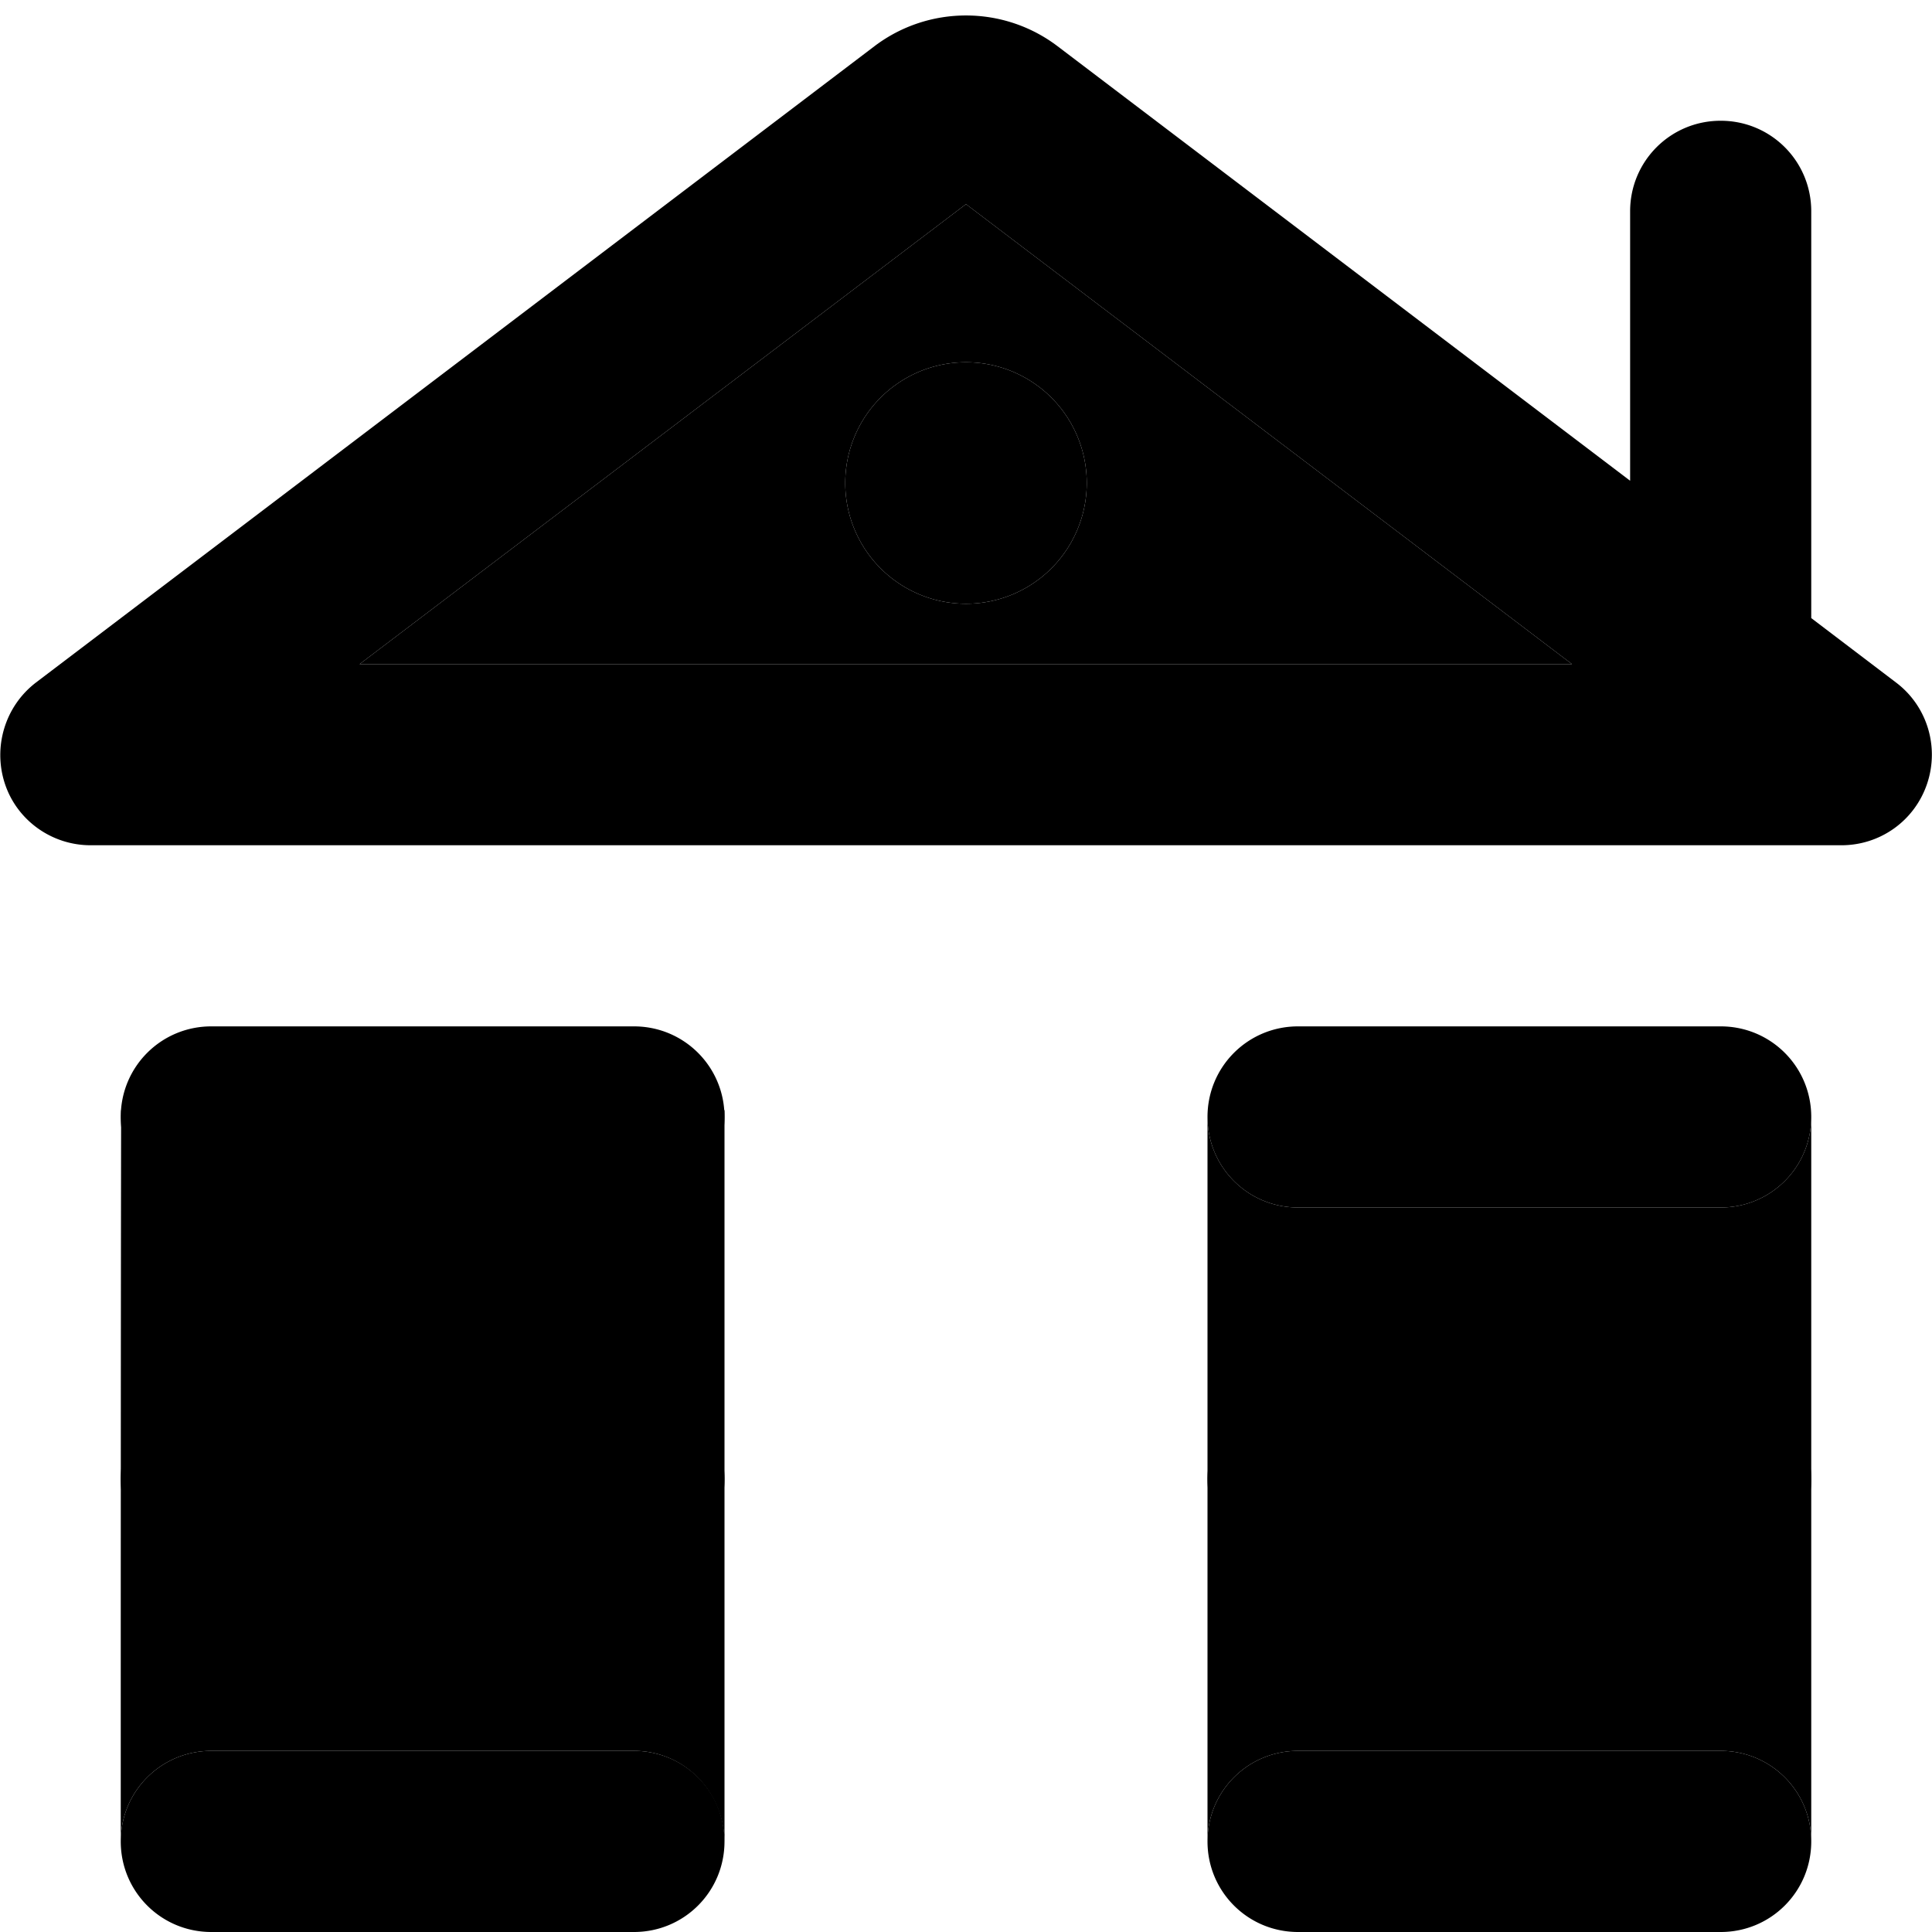 <svg xmlns="http://www.w3.org/2000/svg" width="24" height="24" viewBox="0 0 512 512">
    <path class="pr-icon-duotone-secondary" d="M32.1 294.2c-.1 65-.1 130.1-.1 195.1c0-.4 0-.9 0-1.3c0-13.3 10.7-24 24-24l112 0c13.2 0 23.8 10.6 24 24.2c0-32.3 0-64.1 0-96c0-32.3 0-64.1 0-96c0-1 0-1.5 0-2l-159.9 0zM32 392c0 13.3 10.7 24 24 24l112 0c13.2 0 23.8-10.6 24-23.8c-.2-13.6-10.8-24.2-24-24.2L56 368c-13.3 0-24 10.7-24 24zM95.3 176l321.3 0L256 54.1 95.3 176zM288 128a32 32 0 1 1 -64 0 32 32 0 1 1 64 0zm32 168l0 96c0 13.3 10.7 24 24 24l112 0c13.3 0 24-10.7 24-24l0-96c0 13.3-10.7 24-24 24l-112 0c-13.3 0-24-10.7-24-24zm0 96l0 96c0-13.3 10.7-24 24-24l112 0c13.3 0 24 10.7 24 24l0-96c0-13.3-10.7-24-24-24l-112 0c-13.3 0-24 10.7-24 24z"/>
    <path class="pr-icon-duotone-primary" d="M256 54.1L95.3 176l321.3 0L256 54.1zM231.8 12.2c14.3-10.8 34.1-10.8 48.4 0L432 127.4 432 56c0-13.3 10.7-24 24-24s24 10.7 24 24l0 107.8 22.5 17.1c8.2 6.2 11.5 17 8.2 26.8s-12.4 16.3-22.7 16.3L24 224c-10.3 0-19.5-6.6-22.7-16.3s0-20.5 8.2-26.8L231.8 12.2zM32 296c0-13.3 10.7-24 24-24l112 0c13.3 0 24 10.7 24 24s-10.7 24-24 24L56 320c-13.3 0-24-10.7-24-24zm0 192c0-13.3 10.7-24 24-24l112 0c13.3 0 24 10.7 24 24s-10.7 24-24 24L56 512c-13.3 0-24-10.7-24-24zM56 368l112 0c13.3 0 24 10.7 24 24s-10.7 24-24 24L56 416c-13.3 0-24-10.7-24-24s10.7-24 24-24zm264-72c0-13.3 10.7-24 24-24l112 0c13.3 0 24 10.7 24 24s-10.7 24-24 24l-112 0c-13.3 0-24-10.7-24-24zm24 168l112 0c13.3 0 24 10.7 24 24s-10.7 24-24 24l-112 0c-13.3 0-24-10.7-24-24s10.7-24 24-24zm-24-72c0-13.3 10.7-24 24-24l112 0c13.3 0 24 10.7 24 24s-10.7 24-24 24l-112 0c-13.3 0-24-10.7-24-24zM224 128a32 32 0 1 1 64 0 32 32 0 1 1 -64 0z"/>
</svg>